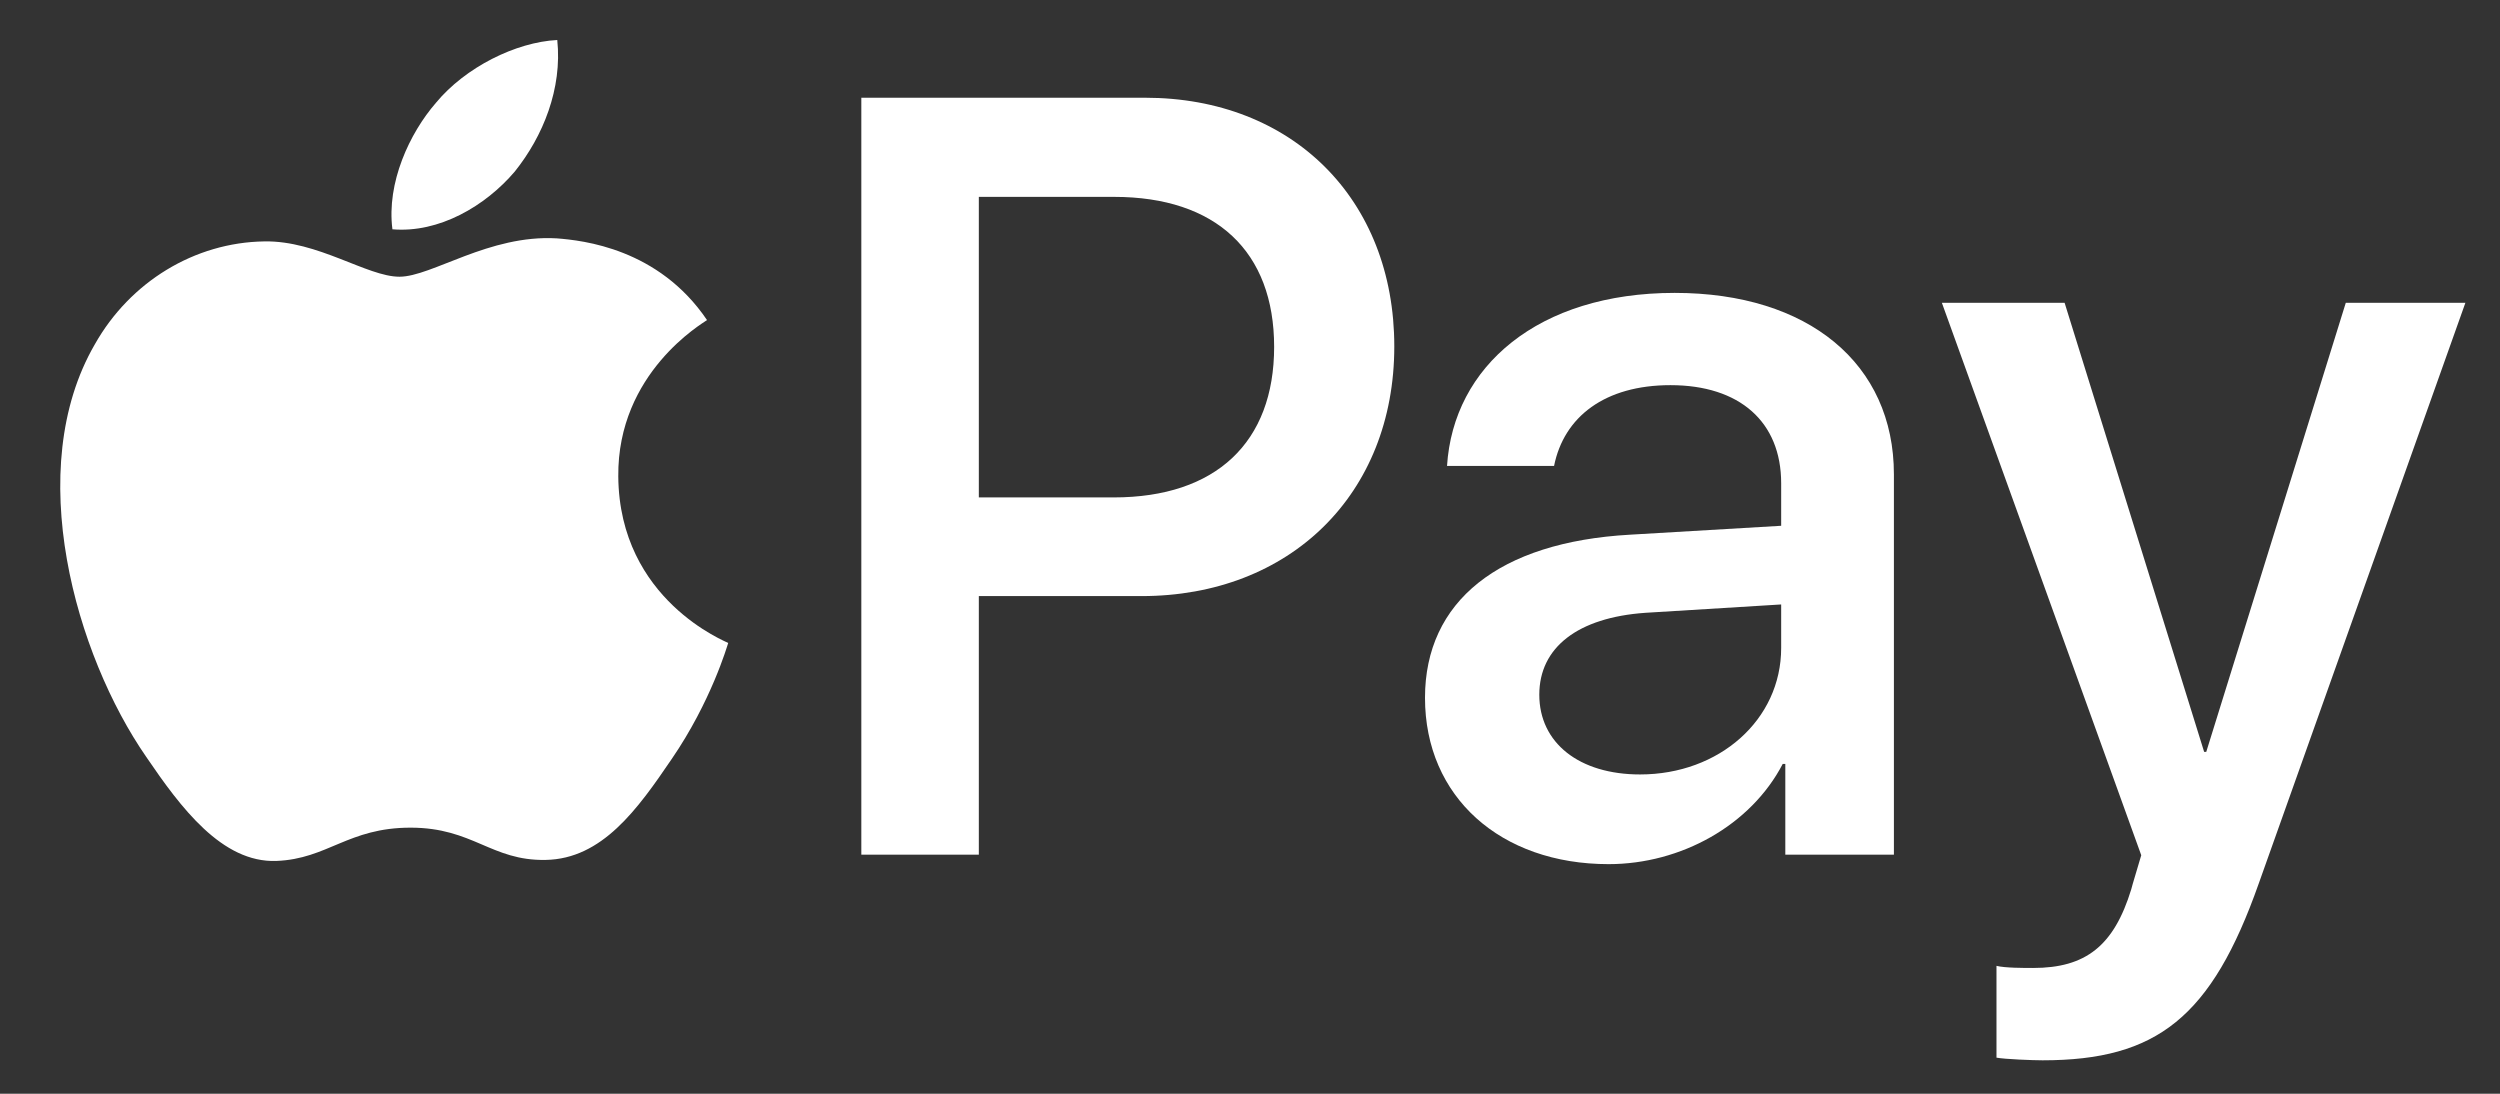 <svg width="32" height="14" viewBox="0 0 32 14" fill="none" xmlns="http://www.w3.org/2000/svg">
<rect x="0" y="0" width="32" height="14" fill="#333333" stroke="none"/>
<path d="M6.589 2.196C6.952 1.743 7.198 1.134 7.133 0.512C6.602 0.539 5.955 0.862 5.58 1.316C5.243 1.704 4.946 2.339 5.023 2.935C5.619 2.986 6.214 2.637 6.589 2.196Z" fill="white"/>
<path d="M7.126 3.051C6.261 3 5.526 3.542 5.113 3.542C4.699 3.542 4.067 3.077 3.383 3.09C2.492 3.103 1.666 3.606 1.214 4.407C0.285 6.009 0.969 8.385 1.873 9.69C2.312 10.335 2.841 11.046 3.538 11.02C4.196 10.994 4.454 10.594 5.255 10.594C6.055 10.594 6.287 11.02 6.984 11.007C7.707 10.994 8.159 10.361 8.598 9.715C9.102 8.98 9.308 8.269 9.321 8.23C9.308 8.217 7.927 7.687 7.914 6.099C7.901 4.769 8.998 4.136 9.05 4.097C8.43 3.18 7.462 3.077 7.126 3.051Z" fill="white"/>
<path d="M14.658 1.251C16.538 1.251 17.847 2.547 17.847 4.434C17.847 6.327 16.511 7.63 14.611 7.63H12.529V10.94H11.025V1.251L14.658 1.251ZM12.529 6.367H14.255C15.564 6.367 16.309 5.662 16.309 4.44C16.309 3.218 15.564 2.52 14.261 2.52H12.529V6.367Z" fill="white"/>
<path d="M18.24 8.932C18.24 7.697 19.186 6.938 20.865 6.844L22.799 6.73V6.186C22.799 5.4 22.268 4.93 21.382 4.93C20.543 4.93 20.019 5.333 19.892 5.964H18.522C18.602 4.689 19.69 3.749 21.436 3.749C23.148 3.749 24.242 4.655 24.242 6.072V10.94H22.852V9.778H22.819C22.41 10.564 21.516 11.061 20.59 11.061C19.207 11.061 18.24 10.201 18.24 8.932ZM22.799 8.294V7.737L21.06 7.844C20.194 7.905 19.703 8.288 19.703 8.892C19.703 9.51 20.214 9.913 20.993 9.913C22.006 9.913 22.799 9.214 22.799 8.294Z" fill="white"/>
<path d="M25.555 13.538V12.363C25.662 12.39 25.904 12.39 26.024 12.39C26.696 12.39 27.058 12.108 27.28 11.383C27.28 11.37 27.408 10.953 27.408 10.947L24.856 3.876H26.427L28.213 9.624H28.24L30.026 3.876H31.557L28.912 11.309C28.308 13.021 27.609 13.572 26.145 13.572C26.024 13.572 25.662 13.558 25.555 13.538Z" fill="white"/>
</svg>
